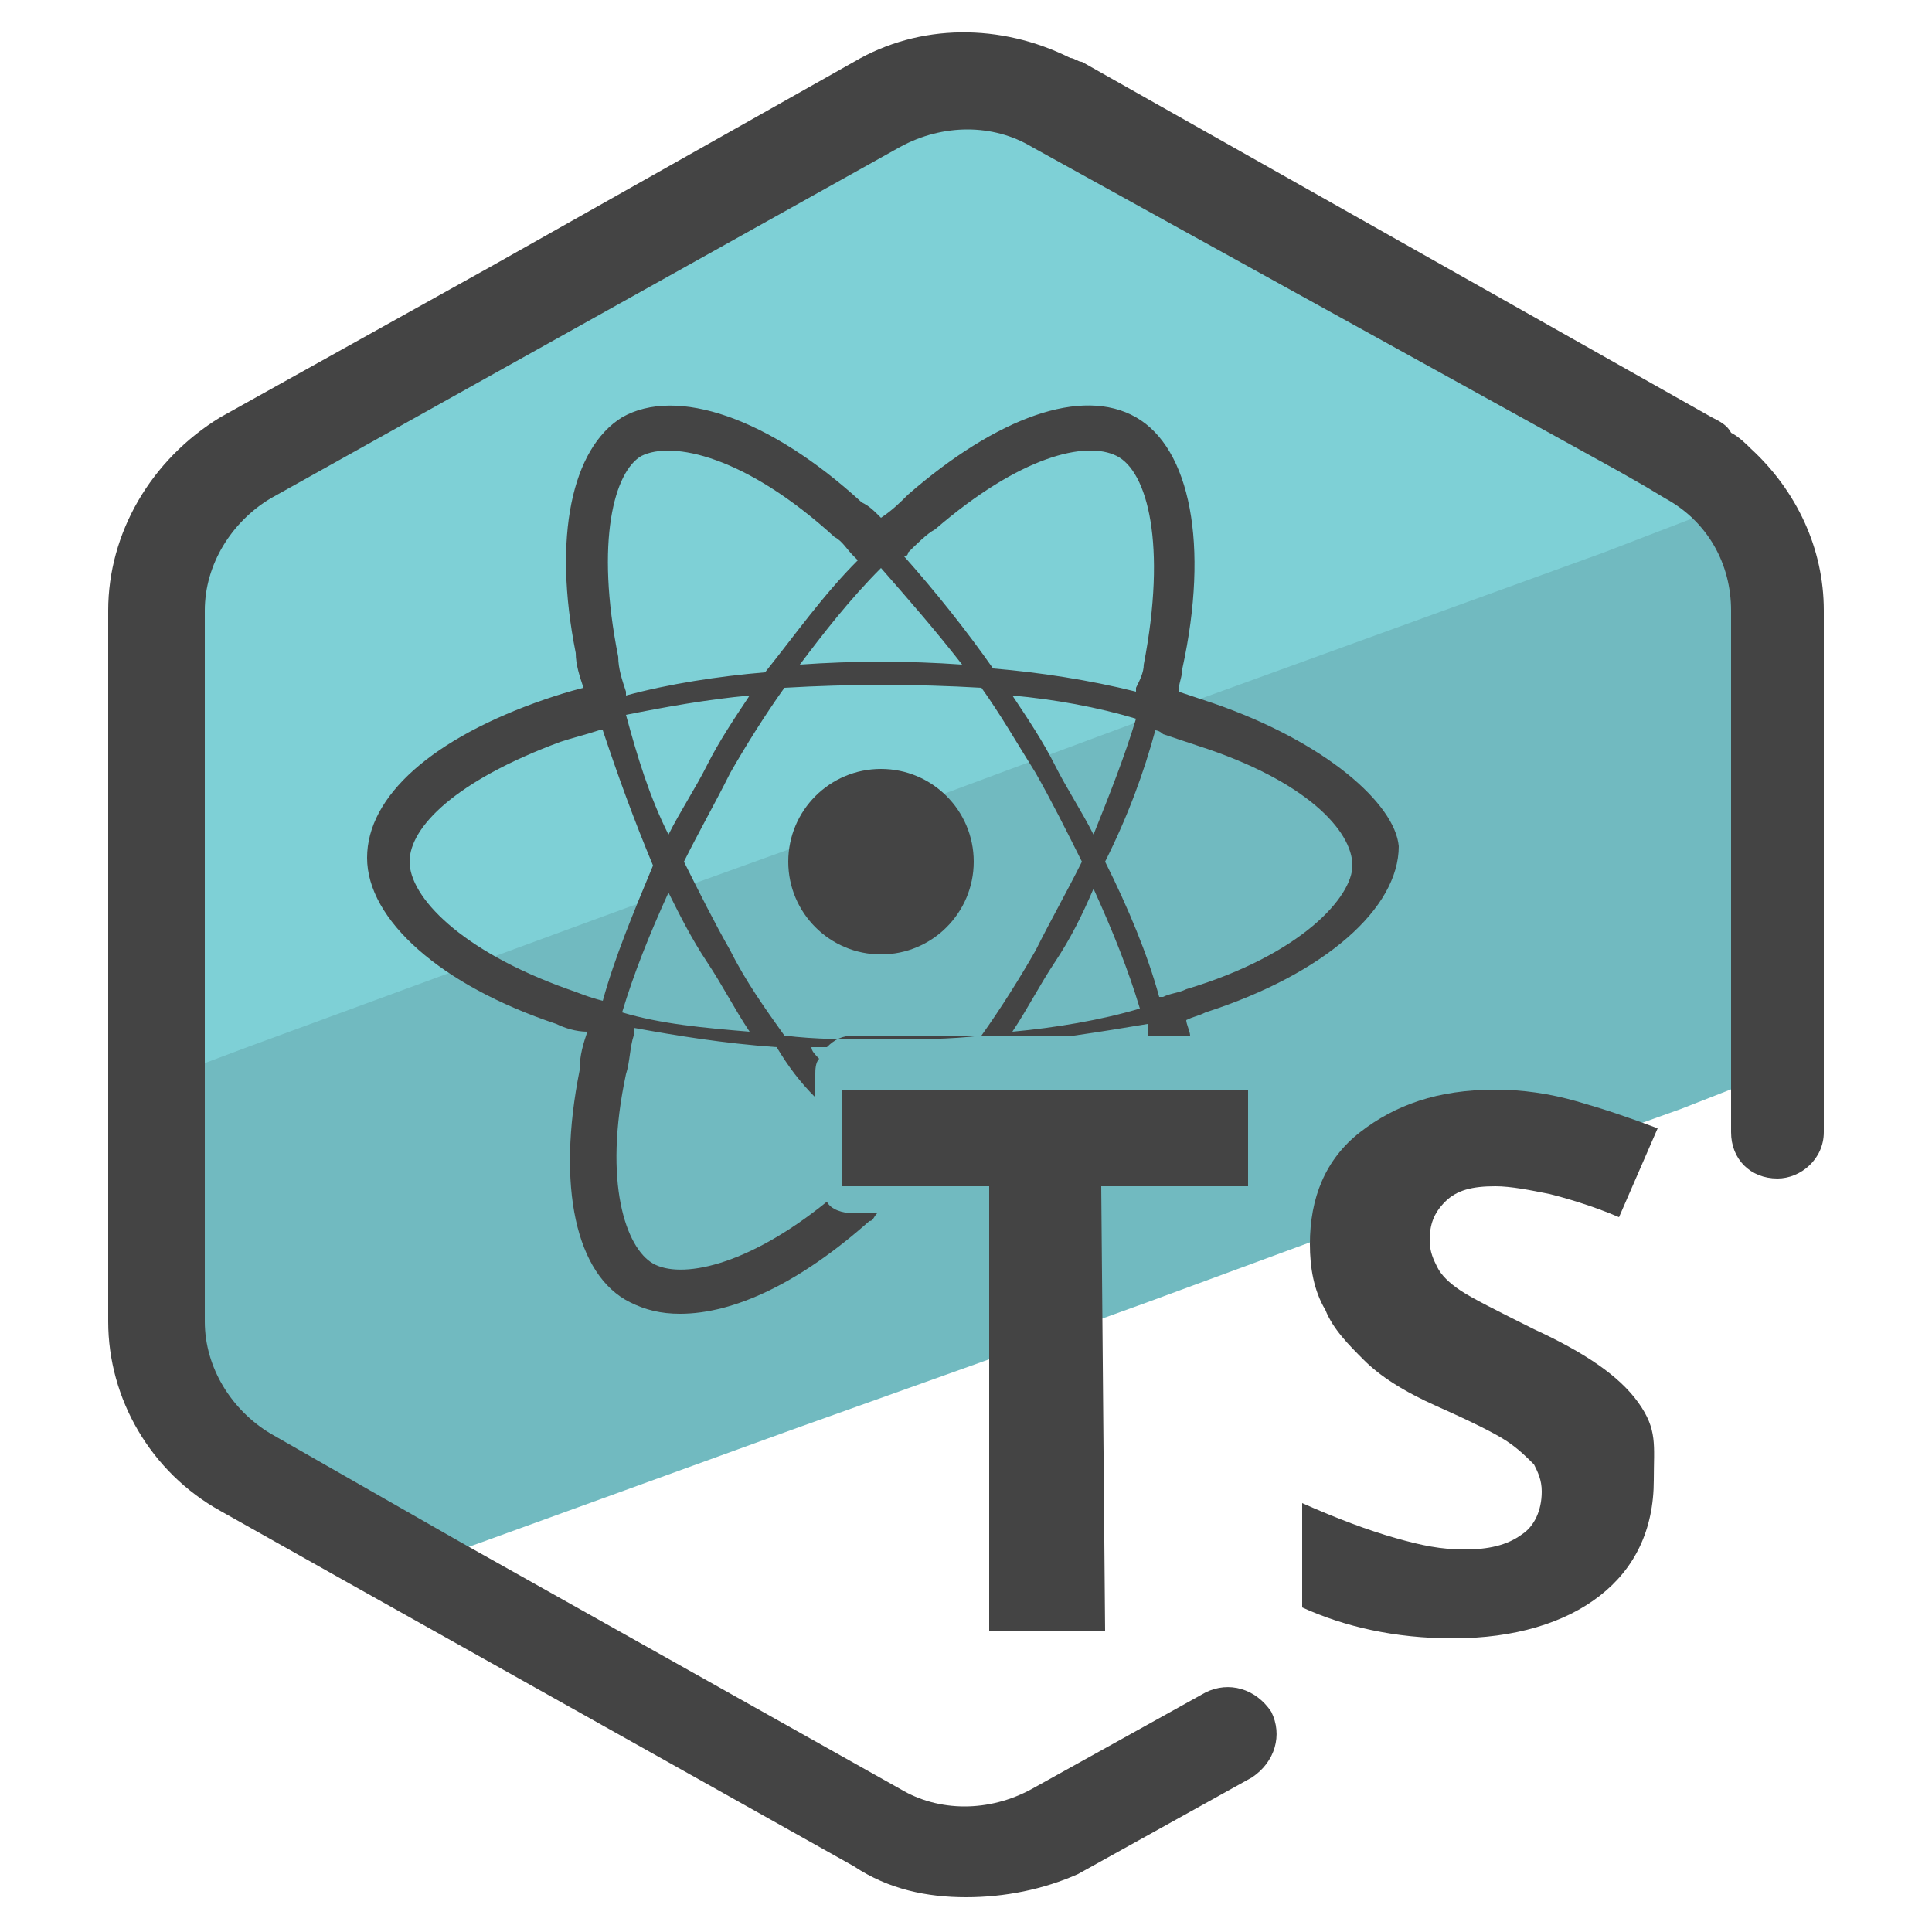 <svg xmlns="http://www.w3.org/2000/svg" id="Layer_1" x="0" y="0" version="1.1" viewBox="0 0 50 50" xml:space="preserve"><style>.st2{fill:#444}</style><path fill="#71bac0" d="M45.8 17.3v10.5l-2.3.9-8.1 2.9-5.7 2.1-3.6 1.3-5.6 2-8 2.9-2.8 1-3-1.7c-1.7-1-2.8-2.7-2.8-4.7v-7.2l2.3-.9 10-3.7 13.2-4.8L40.8 14l2.8-1c.2.1.3.3.5.4 1.1 1 1.7 2.4 1.7 3.9z"/><path fill="#7ed0d6" d="M44.1 13.3l-2.6 1-11.3 4.1-7 2.6-2 .7-5 1.8-9.8 3.6L4 28V17.3c0-1.9 1.1-3.7 2.8-4.7l5.7-3.9C15.7 6.8 18.8 5 22 3.2c.5-.3 1.7-.9 3.4-.8 1.3.1 2.3.6 2.7.9 5 3.1 9.9 6.2 14.9 9.4.2.1.4.2.5.3.3.1.4.2.6.3z"/><path d="M47.2 15.8v13.5c0 .7-.6 1.2-1.2 1.2-.7 0-1.2-.5-1.2-1.2V15.8c0-1.2-.6-2.3-1.7-2.9l-.5-.3-.7-.4-15.2-8.4c-1-.6-2.3-.6-3.4 0L7 12.9c-1 .6-1.7 1.7-1.7 2.9v18.4c0 1.2.7 2.3 1.7 2.9l4.9 2.8 11.4 6.4c1 .6 2.3.6 3.4 0l4.5-2.5c.6-.3 1.3-.1 1.7.5.3.6.1 1.3-.5 1.7l-4.5 2.5c-.9.4-1.9.6-2.9.6s-2-.2-2.9-.8L8.9 40.9l-3.2-1.8c-1.8-1-2.9-2.9-2.9-4.9V15.8c0-2 1.1-3.9 2.9-5l7-3.9 9.4-5.3c1.7-1 3.8-1 5.6-.1.1 0 .2.1.3.1l16.3 9.2c.2.1.4.2.5.4.2.1.4.3.5.4 1.2 1.1 1.9 2.6 1.9 4.2z" class="st2"/><circle cx="22.8" cy="22.3" r="2.4" class="st2"/><path d="M31.4 18.2l-.9-.3c0-.2.1-.4.1-.6.7-3.2.2-5.7-1.2-6.5-1.4-.8-3.6 0-5.9 2-.2.2-.4.4-.7.6-.2-.2-.3-.3-.5-.4-2.4-2.2-4.8-3-6.2-2.2-1.3.8-1.8 3.1-1.2 6.1 0 .3.1.6.2.9-.4.1-.7.2-1 .3-2.9 1-4.6 2.5-4.6 4.1 0 1.6 1.9 3.3 4.9 4.3.2.1.5.2.8.2-.1.3-.2.6-.2 1-.6 3-.1 5.3 1.3 6 .4.2.8.3 1.3.3 1.4 0 3.1-.8 4.9-2.4.1 0 .1-.1.2-.2h-.6c-.3 0-.6-.1-.7-.3-2.1 1.7-3.8 2-4.5 1.6-.7-.4-1.3-2.1-.7-4.9.1-.3.1-.7.2-1v-.2c1.1.2 2.3.4 3.7.5.3.5.6.9 1 1.3v-.6c0-.1 0-.3.1-.4-.1-.1-.2-.2-.2-.3h.4c.2-.2.4-.3.7-.3h5.7c.7-.1 1.3-.2 1.9-.3v.3h1.1c0-.1-.1-.3-.1-.4.2-.1.3-.1.5-.2 3.1-1 5-2.7 5-4.3-.1-1.1-1.9-2.7-4.8-3.7zm-7.9-3.9c.2-.2.5-.5.7-.6 2.2-1.9 3.9-2.3 4.7-1.9.8.4 1.3 2.3.7 5.4 0 .2-.1.4-.2.6v.1c-1.2-.3-2.5-.5-3.7-.6-.7-1-1.5-2-2.3-2.9 0 0 .1 0 .1-.1zm5.9 4.3c-.3 1-.7 2-1.1 3-.3-.6-.7-1.2-1-1.8-.3-.6-.7-1.2-1.1-1.8 1.1.1 2.2.3 3.2.6zm-6.6-3.9c.7.8 1.4 1.6 2.1 2.5-1.4-.1-2.8-.1-4.2 0 .6-.8 1.3-1.7 2.1-2.5zm-6.2-2.9c.8-.4 2.7 0 5 2.1.2.1.3.3.5.5l.1.1c-.9.9-1.6 1.9-2.4 2.9-1.2.1-2.5.3-3.6.6v-.1c-.1-.3-.2-.6-.2-.9-.6-3-.1-4.8.6-5.2zm2.8 6.2c-.4.6-.8 1.2-1.1 1.8-.3.6-.7 1.2-1 1.8-.5-1-.8-2-1.1-3.1 1-.2 2.1-.4 3.2-.5zm-3.8 7.9c-.1 0-.1 0 0 0-.4-.1-.6-.2-.9-.3-2.8-1-4.1-2.4-4.1-3.3 0-.9 1.2-2.1 3.9-3.1.3-.1.7-.2 1-.3h.1c.4 1.2.8 2.3 1.3 3.5-.5 1.2-1 2.4-1.3 3.5zm.5.3c.3-1 .7-2 1.2-3.1.3.6.6 1.2 1 1.8.4.6.7 1.2 1.1 1.8-1.2-.1-2.3-.2-3.3-.5zm6.7.7c-.9 0-1.7 0-2.5-.1-.5-.7-1-1.4-1.4-2.2-.4-.7-.8-1.5-1.2-2.3.4-.8.8-1.5 1.2-2.3.4-.7.9-1.5 1.4-2.2 1.7-.1 3.4-.1 5.1 0 .5.7.9 1.4 1.4 2.2.4.7.8 1.5 1.2 2.3-.4.8-.8 1.5-1.2 2.3-.4.7-.9 1.5-1.4 2.2-.8.1-1.7.1-2.6.1zm3.4-.2c.4-.6.7-1.2 1.1-1.8.4-.6.7-1.2 1-1.9.5 1.1.9 2.1 1.2 3.1-1 .3-2.2.5-3.3.6zm4.5-1.1c-.2.1-.4.1-.6.2H30c-.3-1.1-.8-2.3-1.4-3.5.6-1.2 1-2.3 1.3-3.4 0 0 .1 0 .2.1l.9.3c2.8.9 4 2.2 4 3.1 0 .8-1.3 2.3-4.3 3.2z" class="st2"/><path d="M28.6 42.2h-3V30.7h-3.8v-2.5h10.5v2.5h-3.8l.1 11.5zm14.2-3.9c0 1.3-.5 2.3-1.4 3-.9.7-2.2 1.1-3.8 1.1-1.5 0-2.8-.3-3.9-.8v-2.7c.9.4 1.7.7 2.4.9.7.2 1.2.3 1.8.3.6 0 1.1-.1 1.5-.4.3-.2.5-.6.5-1.1 0-.3-.1-.5-.2-.7-.2-.2-.4-.4-.7-.6-.3-.2-.9-.5-1.8-.9s-1.5-.8-1.9-1.2c-.4-.4-.8-.8-1-1.3-.3-.5-.4-1.1-.4-1.7 0-1.2.4-2.2 1.3-2.9s2-1.1 3.5-1.1c.7 0 1.4.1 2.1.3s1.3.4 2.1.7l-1 2.3c-.7-.3-1.4-.5-1.8-.6-.5-.1-1-.2-1.4-.2-.6 0-1 .1-1.3.4-.3.3-.4.6-.4 1 0 .3.1.5.2.7.1.2.3.4.6.6.3.2.9.5 1.9 1 1.3.6 2.2 1.2 2.7 1.9s.4 1.1.4 2z" class="st2"/></svg>